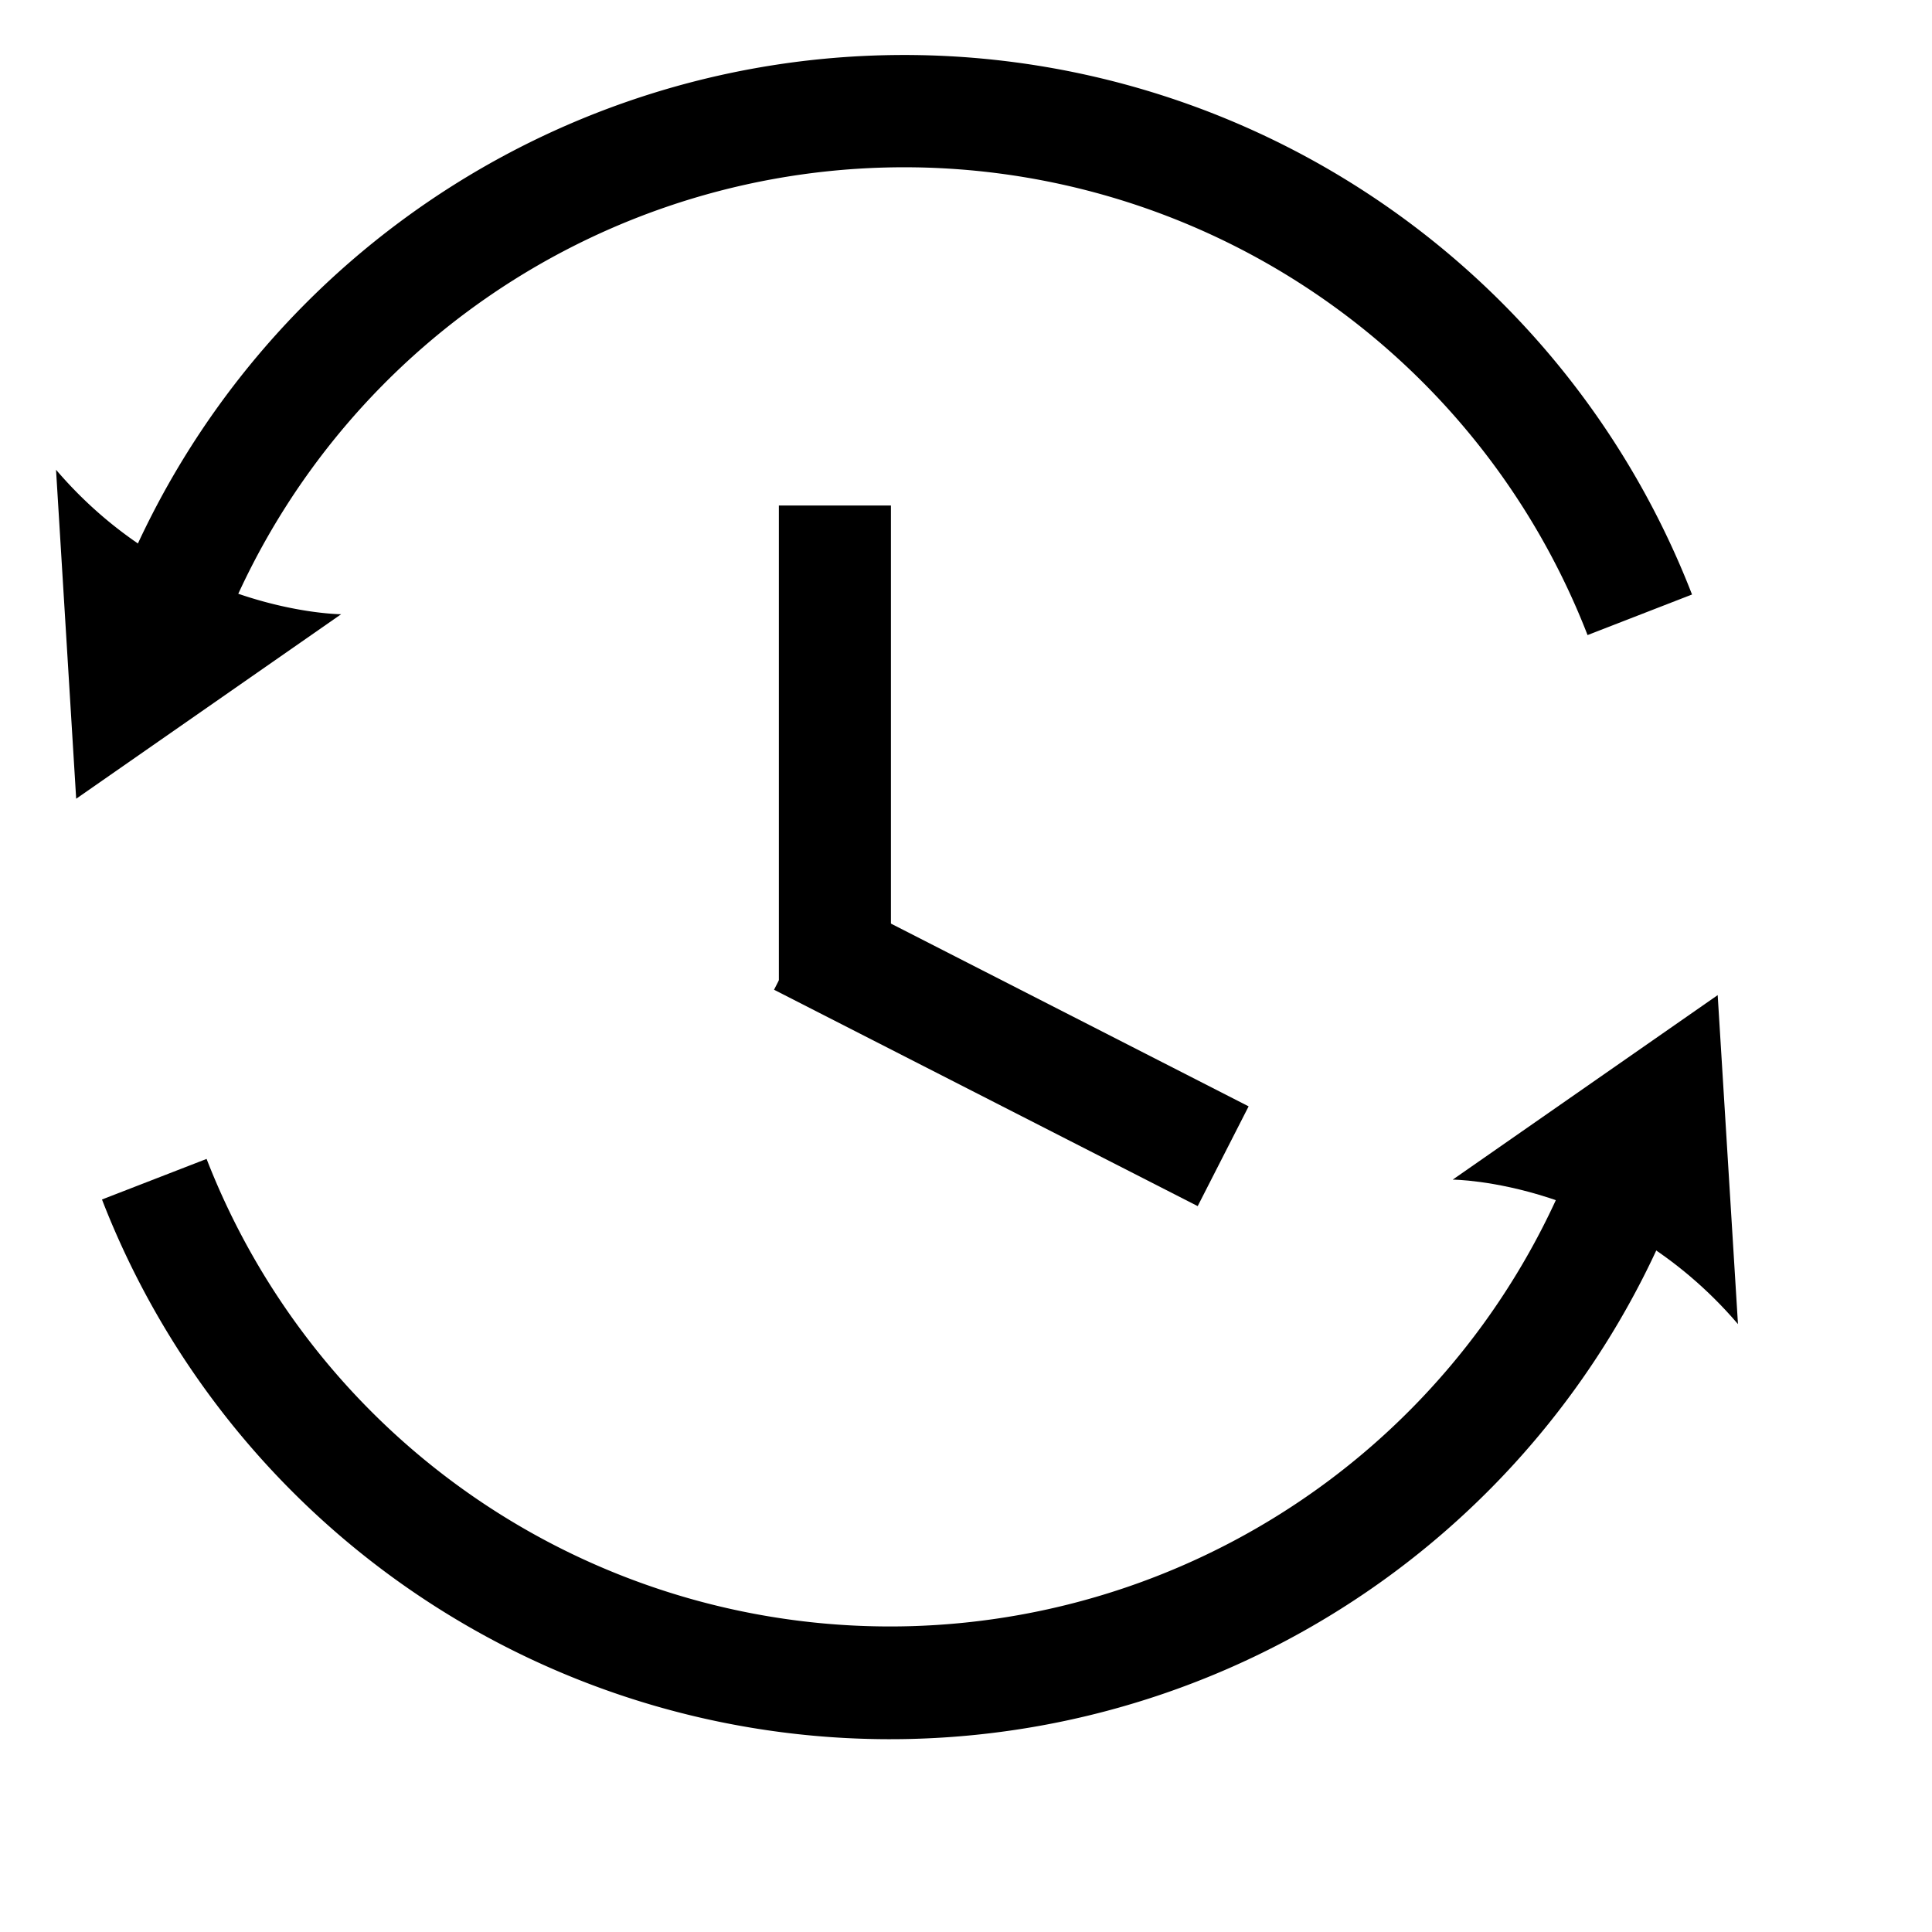 <?xml version="1.0" standalone="no"?><!DOCTYPE svg PUBLIC "-//W3C//DTD SVG 1.1//EN" "http://www.w3.org/Graphics/SVG/1.1/DTD/svg11.dtd"><svg t="1717844387589" class="icon" viewBox="0 0 1024 1024" version="1.1" xmlns="http://www.w3.org/2000/svg" p-id="34616" xmlns:xlink="http://www.w3.org/1999/xlink" width="200" height="200"><path d="M110.373 355.109a388.535 388.535 0 0 1 731.063-18.505l55.369-21.504A447.927 447.927 0 0 0 53.906 336.457l56.466 18.651z" p-id="34617"></path><path d="M29.696 248.978l10.679 174.373 140.434-97.792c0.073 0-85.943-0.366-151.113-76.581z m810.862 346.77a388.608 388.608 0 0 1-731.063 18.505l-55.442 21.504A447.927 447.927 0 0 0 897.024 614.4l-56.466-18.651z" p-id="34618"></path><path d="M921.161 701.806l-10.752-174.373-140.434 97.792s86.016 0.366 151.186 76.581zM412.818 267.922h59.392V520.046h-59.392z" p-id="34619"></path><path d="M410.258 524.581l27.063-52.882 224.475 114.688-26.99 52.882z" p-id="34620"></path></svg>